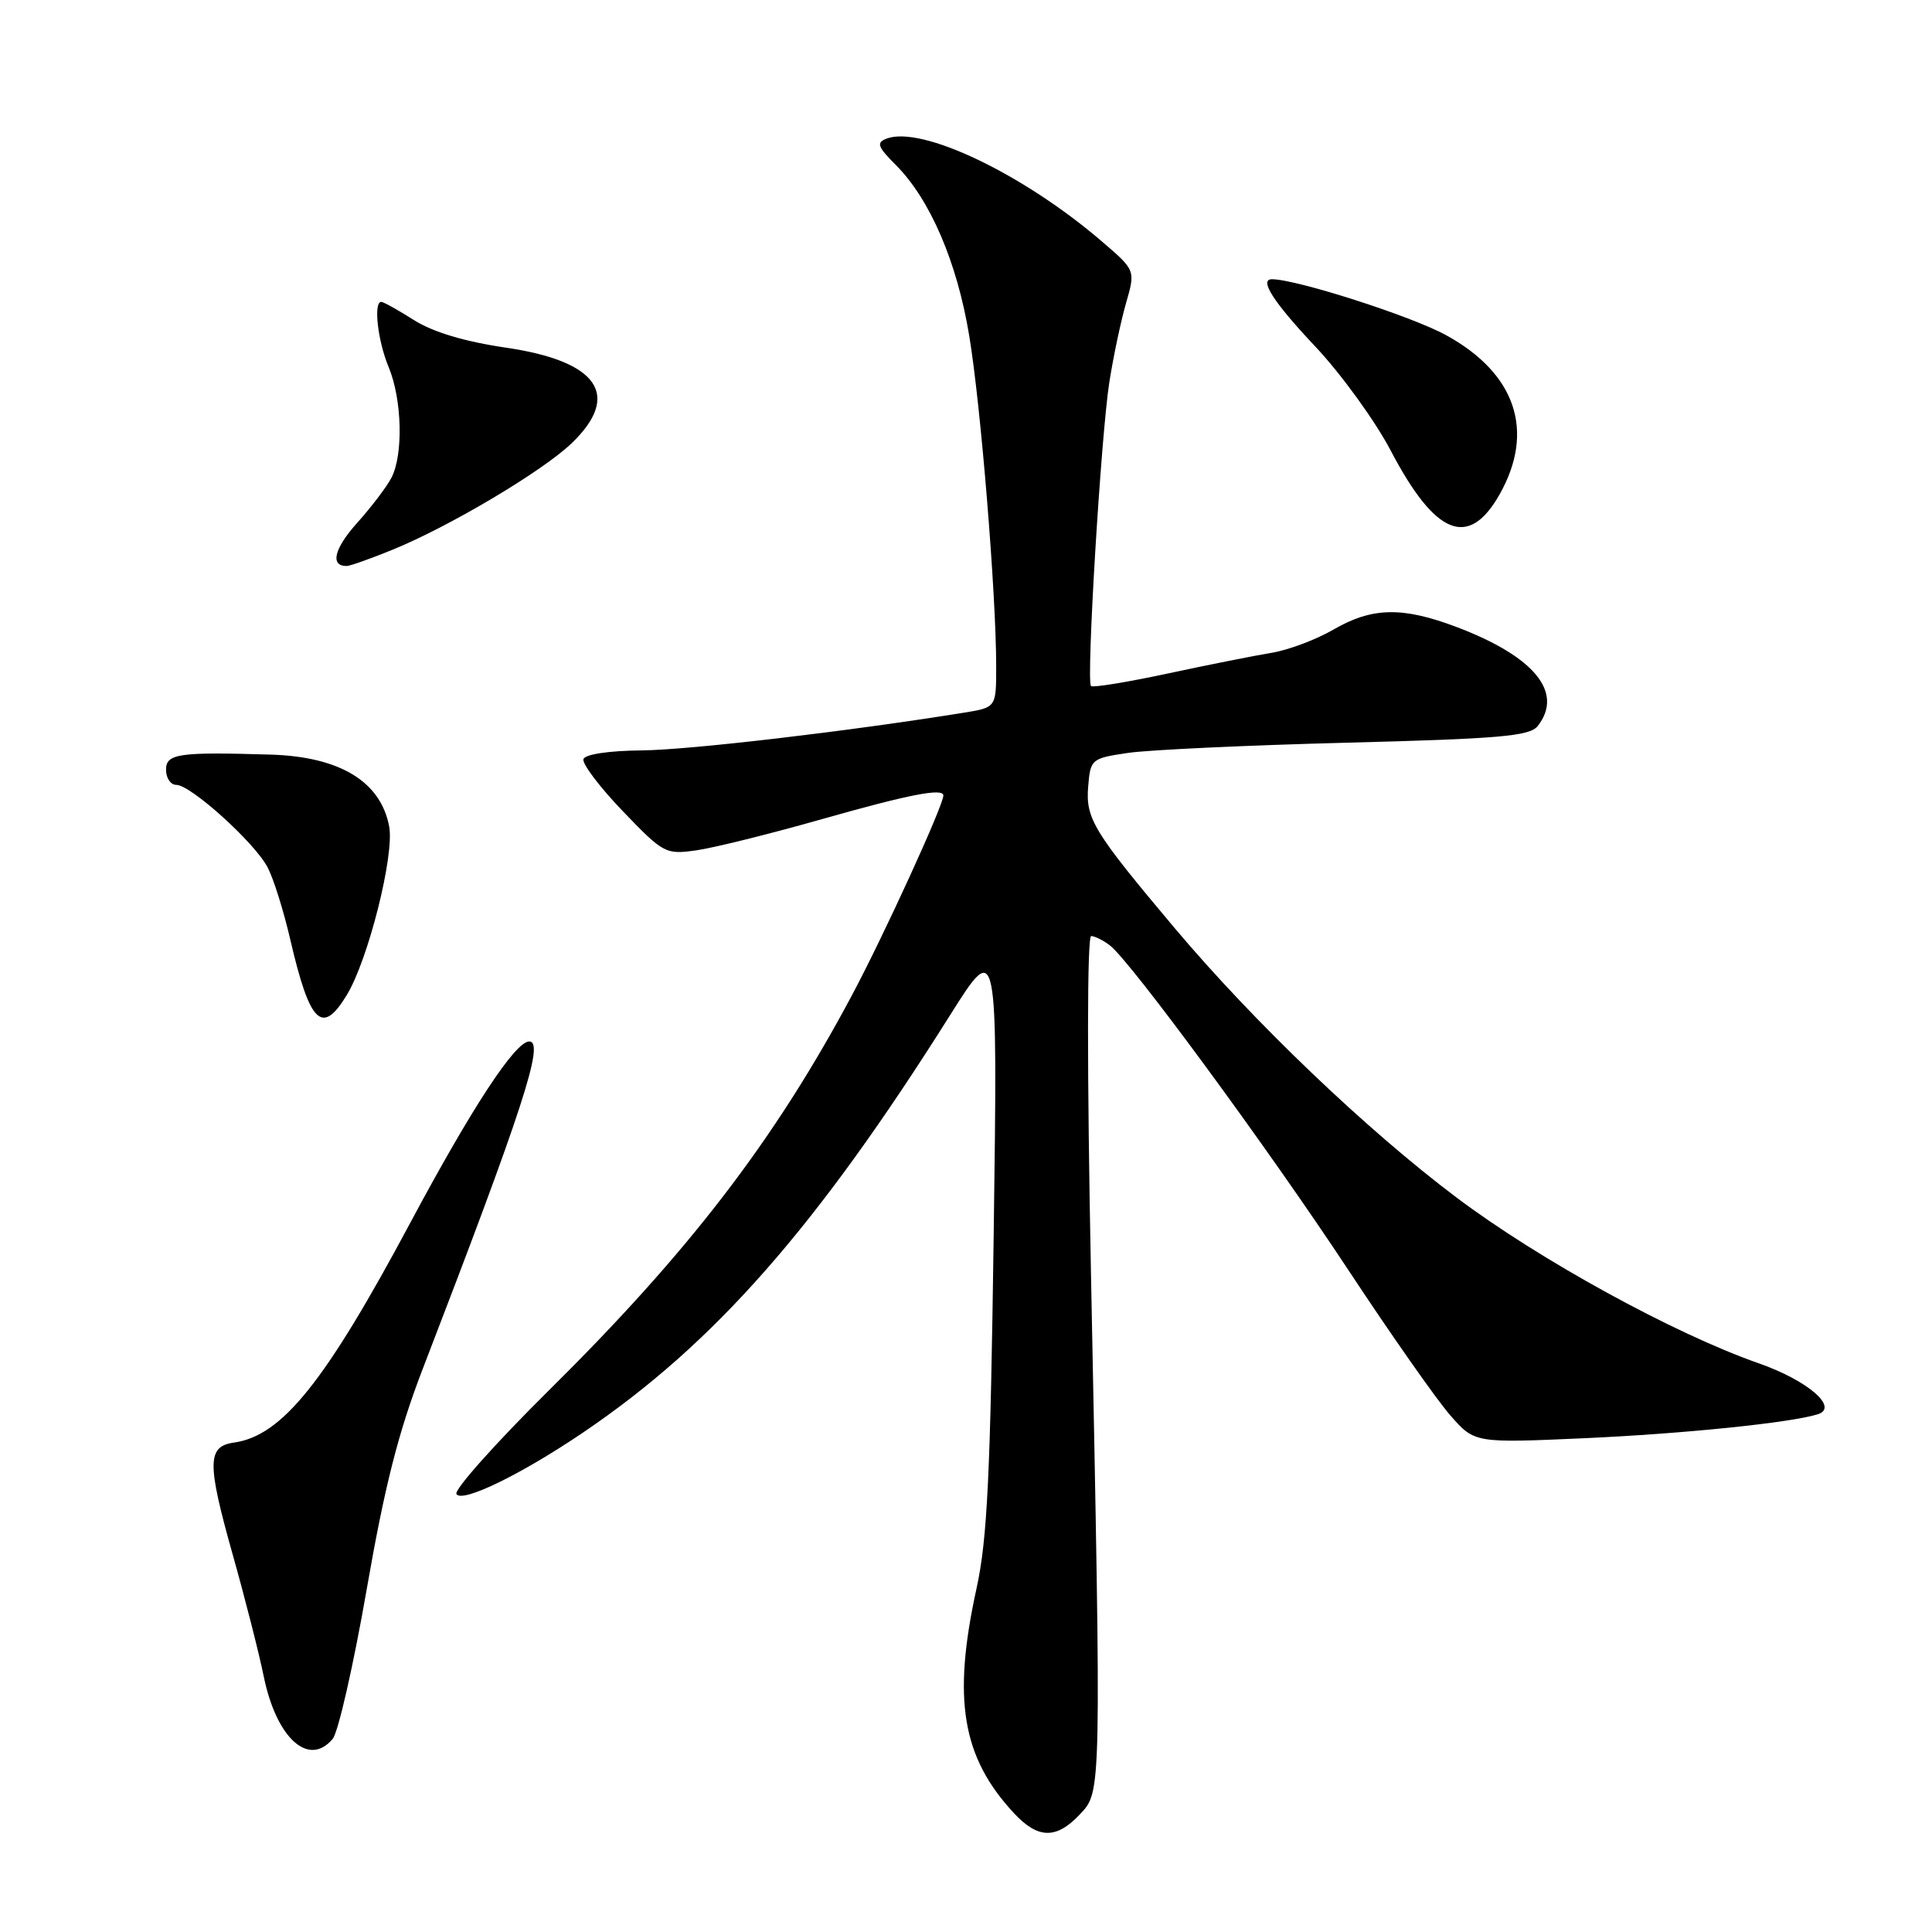<?xml version="1.0" encoding="UTF-8" standalone="no"?>
<!DOCTYPE svg PUBLIC "-//W3C//DTD SVG 1.1//EN" "http://www.w3.org/Graphics/SVG/1.1/DTD/svg11.dtd" >
<svg xmlns="http://www.w3.org/2000/svg" xmlns:xlink="http://www.w3.org/1999/xlink" version="1.1" viewBox="0 0 256 256">
 <g >
 <path fill="currentColor"
d=" M 143.08 240.42 C 145.96 237.35 145.94 238.20 144.56 168.75 C 144.03 141.78 144.04 124.01 144.59 124.03 C 145.09 124.05 146.21 124.61 147.08 125.28 C 149.86 127.44 167.93 152.03 178.60 168.19 C 184.29 176.82 190.40 185.53 192.18 187.55 C 195.40 191.22 195.40 191.22 209.95 190.57 C 223.06 189.98 237.24 188.53 240.86 187.40 C 243.71 186.51 239.53 182.91 233.00 180.63 C 221.80 176.71 203.92 166.90 193.00 158.68 C 181.05 149.69 166.16 135.46 155.66 122.99 C 144.88 110.18 143.84 108.48 144.19 104.21 C 144.49 100.58 144.61 100.48 149.50 99.76 C 152.25 99.36 165.30 98.75 178.50 98.41 C 198.74 97.89 202.70 97.54 203.75 96.21 C 207.24 91.77 203.33 86.99 193.00 83.08 C 185.83 80.37 181.80 80.45 176.68 83.43 C 174.38 84.76 170.70 86.14 168.50 86.50 C 166.30 86.86 160.11 88.09 154.75 89.24 C 149.39 90.39 144.80 91.14 144.56 90.90 C 143.92 90.25 145.88 57.81 146.99 50.66 C 147.52 47.27 148.52 42.54 149.21 40.15 C 150.46 35.81 150.46 35.81 145.98 31.97 C 135.55 23.02 122.08 16.60 117.47 18.37 C 116.10 18.90 116.28 19.44 118.67 21.83 C 123.23 26.38 126.82 34.72 128.43 44.50 C 129.97 53.80 132.00 78.75 132.00 88.31 C 132.00 93.74 132.00 93.74 127.75 94.43 C 112.44 96.90 91.38 99.37 85.09 99.43 C 80.71 99.47 77.52 99.94 77.31 100.59 C 77.11 101.18 79.45 104.28 82.51 107.47 C 87.93 113.11 88.19 113.25 92.29 112.67 C 94.61 112.34 102.10 110.48 108.95 108.53 C 120.47 105.26 125.00 104.38 125.00 105.41 C 125.00 106.72 117.14 123.90 112.89 131.87 C 102.68 151.03 91.30 165.87 72.73 184.23 C 65.65 191.24 60.14 197.42 60.48 197.97 C 61.23 199.19 69.07 195.37 77.33 189.77 C 94.68 178.01 108.19 162.63 125.90 134.50 C 132.20 124.50 132.20 124.50 131.67 163.50 C 131.23 195.51 130.83 203.93 129.39 210.50 C 126.18 225.15 127.46 232.84 134.35 240.25 C 137.54 243.68 139.96 243.73 143.08 240.42 Z  M 44.09 230.40 C 44.82 229.51 46.84 220.63 48.58 210.65 C 50.96 196.95 52.78 189.80 55.97 181.50 C 69.35 146.78 72.20 138.00 70.13 138.00 C 68.27 138.00 62.57 146.69 54.39 161.98 C 43.07 183.16 37.38 190.25 31.00 191.15 C 27.45 191.65 27.42 193.84 30.80 205.87 C 32.45 211.71 34.31 219.02 34.94 222.10 C 36.61 230.32 40.91 234.22 44.09 230.40 Z  M 45.95 131.85 C 48.79 127.18 52.28 113.31 51.57 109.52 C 50.45 103.56 45.04 100.27 35.89 99.99 C 23.64 99.62 22.00 99.86 22.00 102.00 C 22.00 103.10 22.61 104.00 23.36 104.00 C 25.28 104.00 33.79 111.69 35.47 114.95 C 36.25 116.44 37.58 120.70 38.44 124.40 C 41.05 135.66 42.66 137.26 45.95 131.85 Z  M 52.12 72.80 C 59.67 69.70 71.89 62.43 75.75 58.73 C 82.38 52.36 79.27 47.85 67.00 46.06 C 61.60 45.27 57.39 44.01 54.88 42.43 C 52.77 41.09 50.81 40.00 50.52 40.00 C 49.46 40.00 50.05 45.18 51.50 48.65 C 53.28 52.92 53.46 60.26 51.86 63.32 C 51.23 64.52 49.19 67.21 47.32 69.29 C 44.27 72.70 43.71 75.00 45.93 75.00 C 46.37 75.00 49.16 74.01 52.12 72.80 Z  M 198.71 65.50 C 203.43 57.14 200.86 49.48 191.61 44.41 C 187.03 41.89 171.78 37.00 168.54 37.00 C 166.79 37.00 168.76 40.06 174.25 45.88 C 177.69 49.53 182.21 55.76 184.29 59.73 C 190.20 70.99 194.61 72.75 198.71 65.50 Z "/>
</g>
</svg>